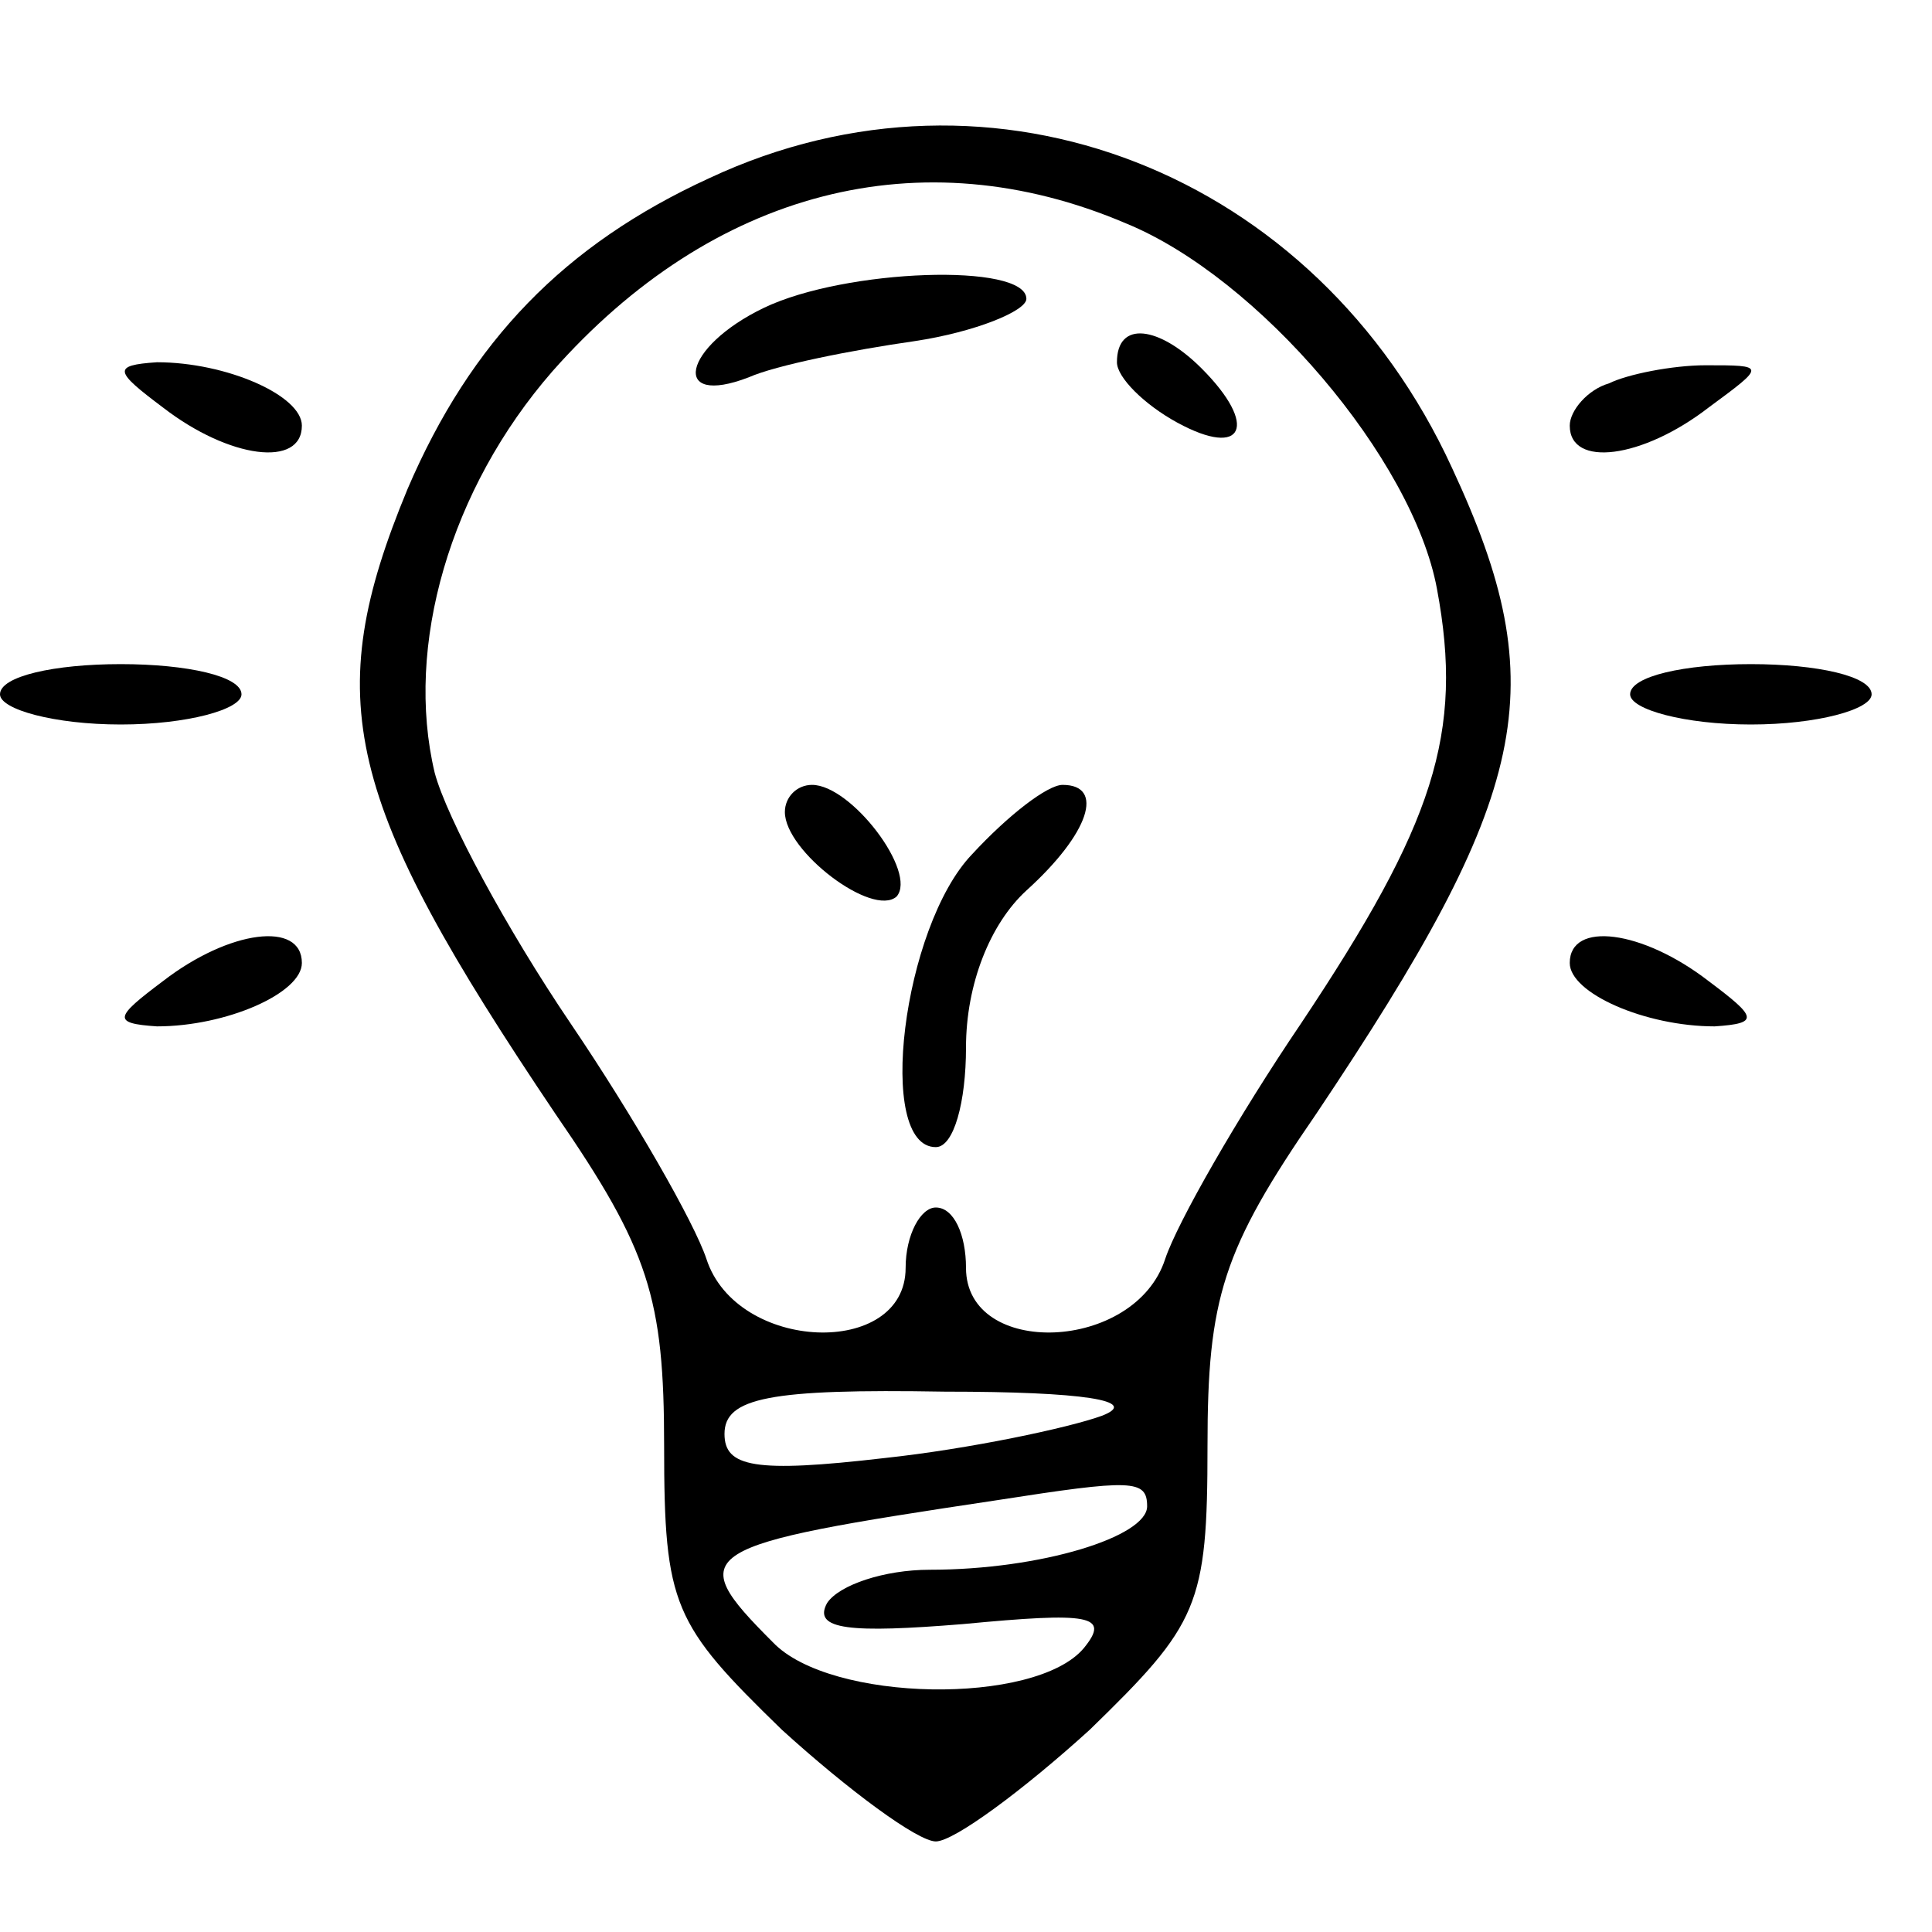 <?xml version="1.0" standalone="no"?>
<!DOCTYPE svg PUBLIC "-//W3C//DTD SVG 20010904//EN"
 "http://www.w3.org/TR/2001/REC-SVG-20010904/DTD/svg10.dtd">
<svg version="1.0" xmlns="http://www.w3.org/2000/svg"
 width="64pt" height="64pt" viewBox="0 0 64 64"
 preserveAspectRatio="xMidYMid meet">

<g transform="translate(0,64) scale(0.1,-0.1)"
fill="#000000" stroke="none">
<path d="M235 581 c-48 -22 -79 -54 -100 -103 -29 -70 -21 -103 49 -207 31
-45 36 -61 36 -110 0 -53 3 -59 39 -94 22 -20 45 -37 51 -37 6 0 29 17 51 37
36 35 39 41 39 94 0 49 5 65 36 110 71 106 79 141 45 214 -45 98 -152 140
-246 96z m138 -15 c44 -18 95 -78 103 -121 9 -48 -1 -78 -45 -144 -21 -31 -41
-66 -45 -78 -10 -31 -66 -33 -66 -3 0 11 -4 20 -10 20 -5 0 -10 -9 -10 -20 0
-30 -56 -28 -66 3 -4 12 -24 47 -45 78 -21 31 -41 68 -45 83 -10 42 5 94 39
133 53 60 122 78 190 49z m-8 -395 c-11 -4 -44 -11 -72 -14 -43 -5 -53 -3 -53
8 0 12 15 15 73 14 46 0 65 -3 52 -8z m15 -30 c0 -10 -35 -21 -72 -21 -15 0
-30 -5 -34 -11 -5 -9 8 -10 45 -7 42 4 49 3 40 -8 -16 -19 -84 -18 -103 2 -30
30 -26 32 74 47 45 7 50 7 50 -2z"/>
<path d="M253 538 c-27 -13 -31 -33 -5 -23 9 4 34 9 55 12 20 3 37 10 37 14 0
12 -60 10 -87 -3z"/>
<path d="M370 520 c0 -5 9 -14 20 -20 22 -12 27 -1 8 18 -14 14 -28 16 -28 2z"/>
<path d="M260 371 c0 -13 29 -35 37 -28 7 8 -15 37 -28 37 -5 0 -9 -4 -9 -9z"/>
<path d="M322 357 c-23 -24 -32 -97 -12 -97 6 0 10 15 10 33 0 21 8 41 20 52
21 19 26 35 12 35 -5 0 -18 -10 -30 -23z"/>
<path d="M54 505 c22 -17 46 -20 46 -6 0 10 -25 21 -48 21 -15 -1 -14 -3 2
-15z"/>
<path d="M533 513 c-7 -2 -13 -9 -13 -14 0 -14 24 -11 46 6 19 14 19 14 -1 14
-11 0 -26 -3 -32 -6z"/>
<path d="M0 410 c0 -5 18 -10 40 -10 22 0 40 5 40 10 0 6 -18 10 -40 10 -22 0
-40 -4 -40 -10z"/>
<path d="M540 410 c0 -5 18 -10 40 -10 22 0 40 5 40 10 0 6 -18 10 -40 10 -22
0 -40 -4 -40 -10z"/>
<path d="M54 315 c-16 -12 -17 -14 -2 -15 23 0 48 11 48 21 0 14 -24 11 -46
-6z"/>
<path d="M520 321 c0 -10 25 -21 48 -21 15 1 14 3 -2 15 -22 17 -46 20 -46 6z"/>
</g>
</svg>
